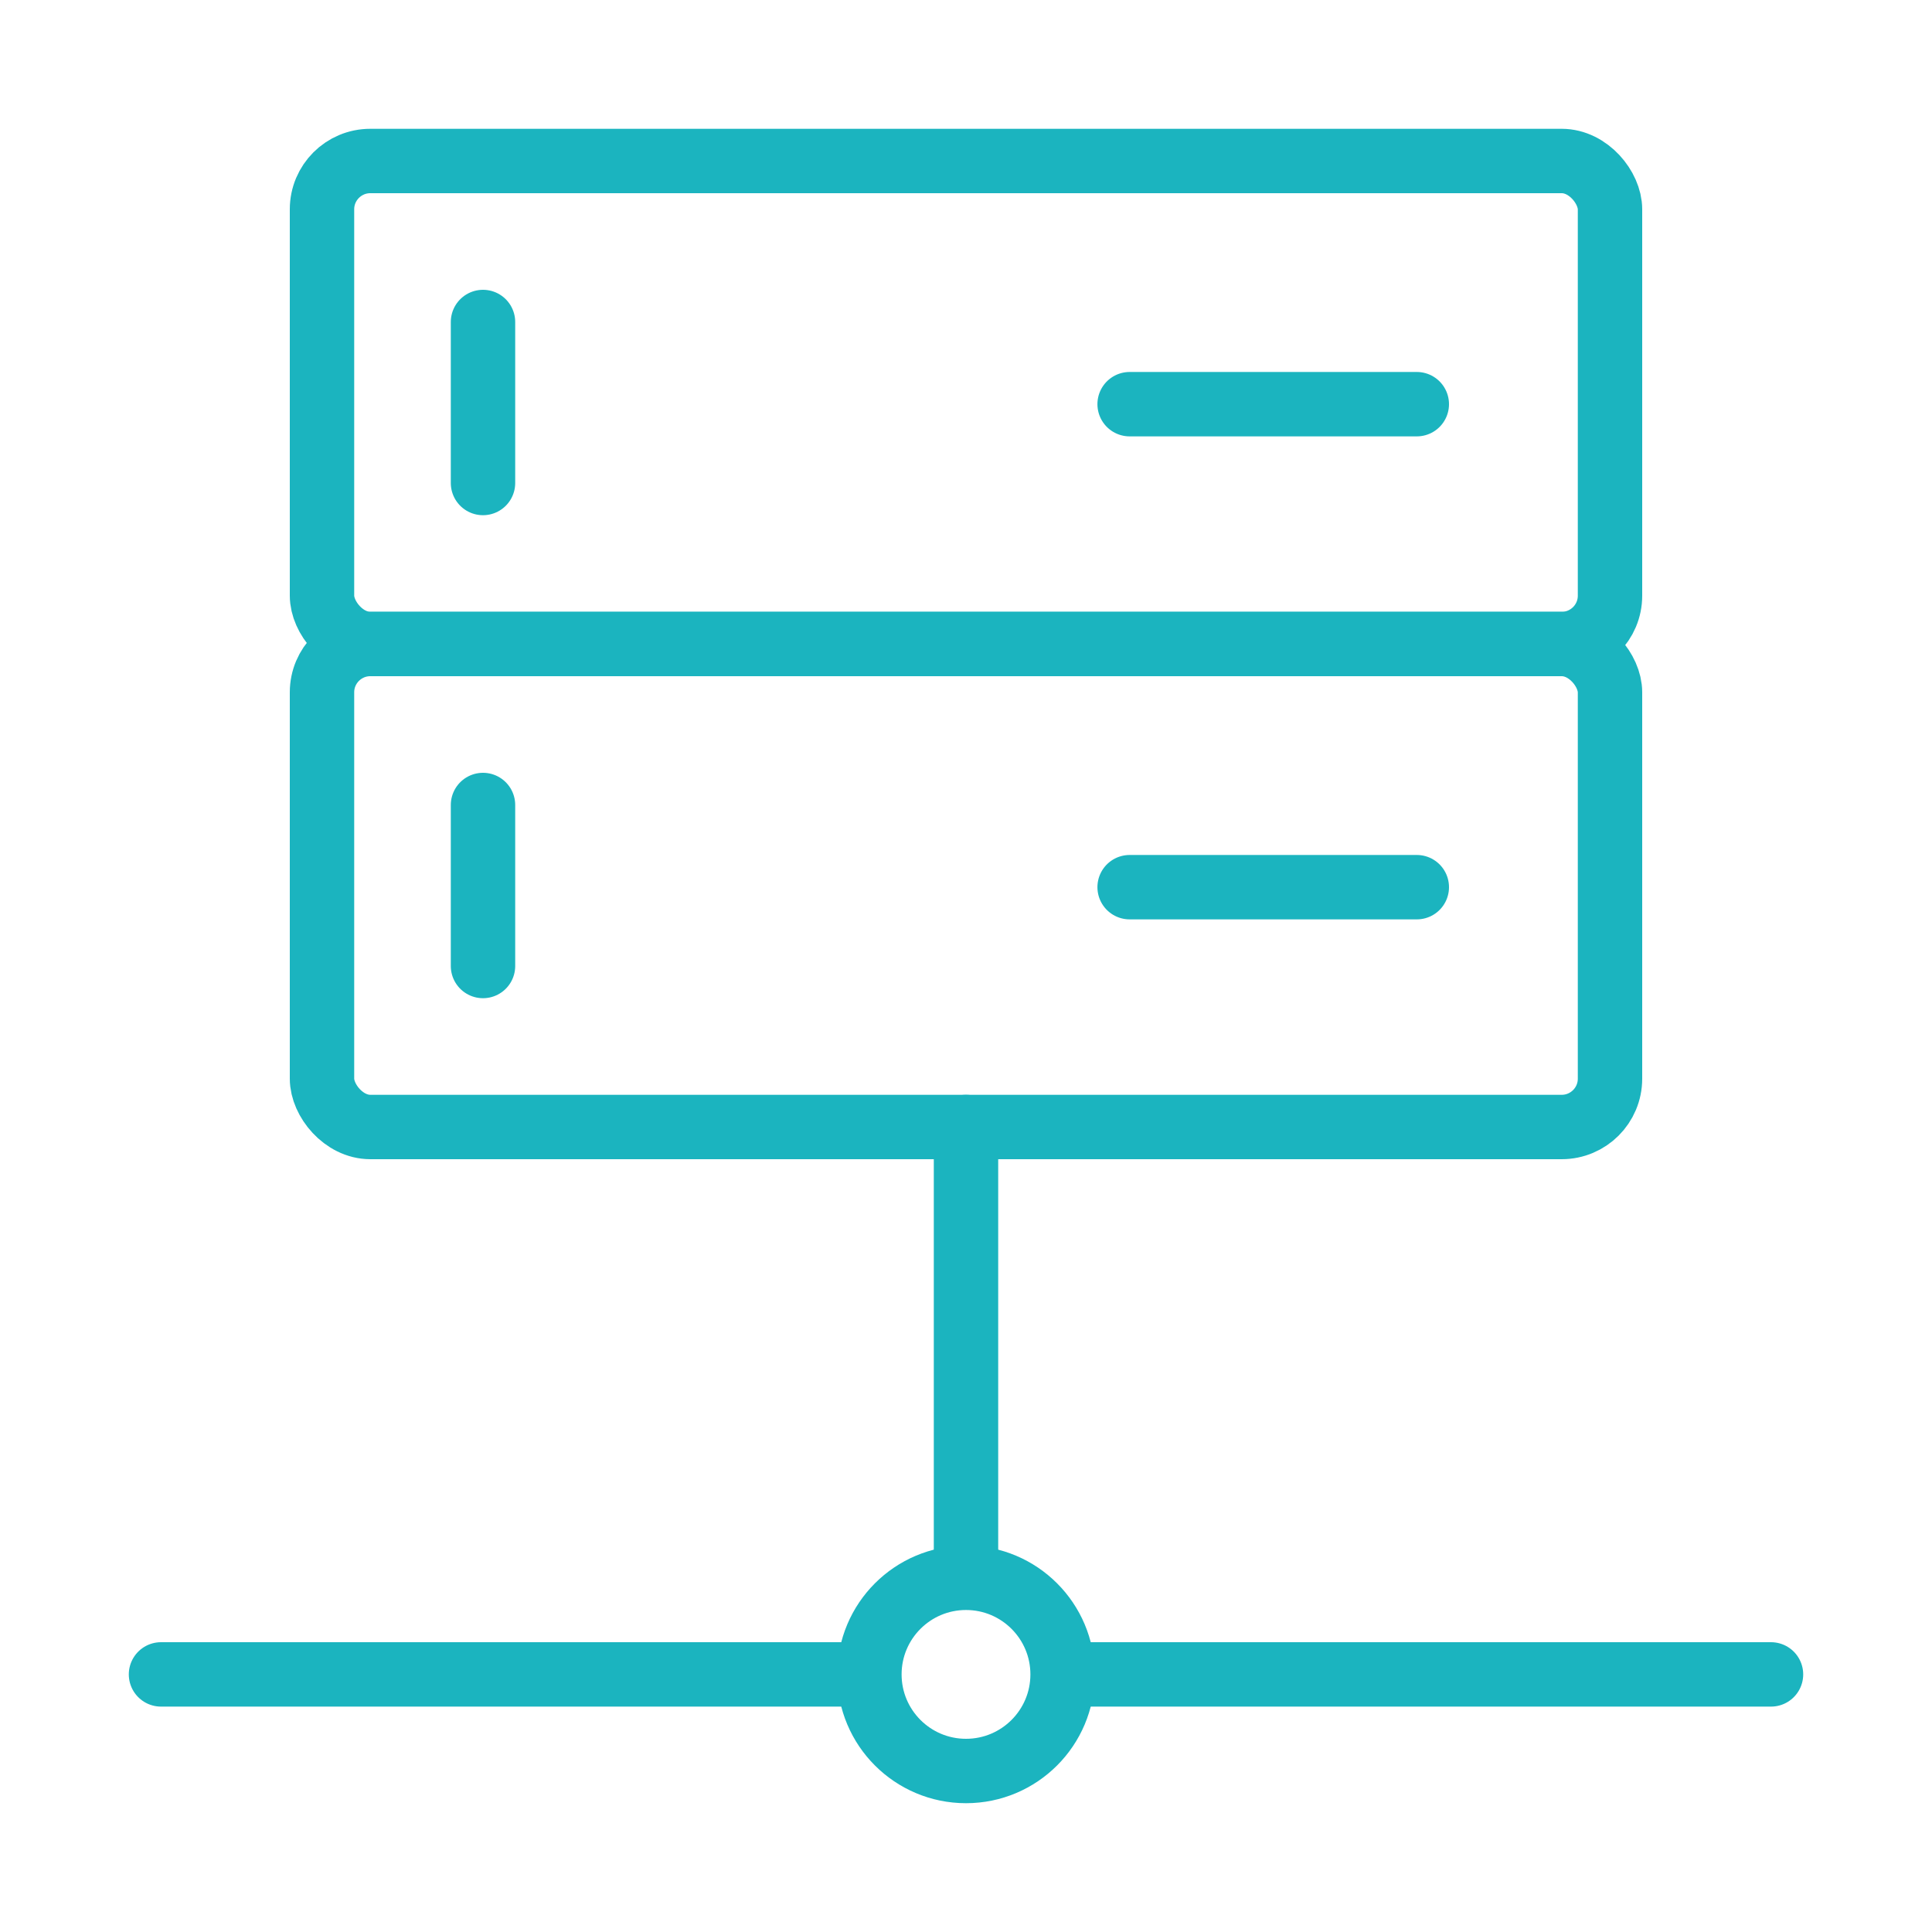 <svg width="120" height="120" viewBox="0 0 120 120" fill="none" xmlns="http://www.w3.org/2000/svg">
<g id="server">
<g id="server_2">
<rect id="Layer 1" x="20" y="10" width="80" height="30" rx="3" stroke="#1BB4BF" stroke-width="4" stroke-linecap="round" stroke-linejoin="round"/>
<path id="Layer 2" d="M30 20V30" stroke="#1BB4BF" stroke-width="4" stroke-linecap="round" stroke-linejoin="round"/>
<rect id="Layer 3" x="20" y="40" width="80" height="30" rx="3" stroke="#1BB4BF" stroke-width="4" stroke-linecap="round" stroke-linejoin="round"/>
<path id="Layer 4" d="M30 50V60" stroke="#1BB4BF" stroke-width="4" stroke-linecap="round" stroke-linejoin="round"/>
<path id="Layer 5" d="M60 70V97.541" stroke="#1BB4BF" stroke-width="4" stroke-linecap="round" stroke-linejoin="round"/>
<path id="Layer 6" d="M10 104H53.503" stroke="#1BB4BF" stroke-width="4" stroke-linecap="round" stroke-linejoin="round"/>
<path id="Layer 7" d="M66.5 104H110" stroke="#1BB4BF" stroke-width="4" stroke-linecap="round" stroke-linejoin="round"/>
<path id="Layer 8" fill-rule="evenodd" clip-rule="evenodd" d="M60 110C63.314 110 66 107.314 66 104C66 100.686 63.314 98 60 98C56.686 98 54 100.686 54 104C54 107.314 56.686 110 60 110Z" stroke="#1BB4BF" stroke-width="4" stroke-linecap="round" stroke-linejoin="round"/>
<path id="Layer 9" d="M70.163 25.104H88" stroke="#1BB4BF" stroke-width="4" stroke-linecap="round" stroke-linejoin="round"/>
<path id="Layer 10" d="M70.163 55.104H88" stroke="#1BB4BF" stroke-width="4" stroke-linecap="round" stroke-linejoin="round"/>
</g>
</g>
</svg>

